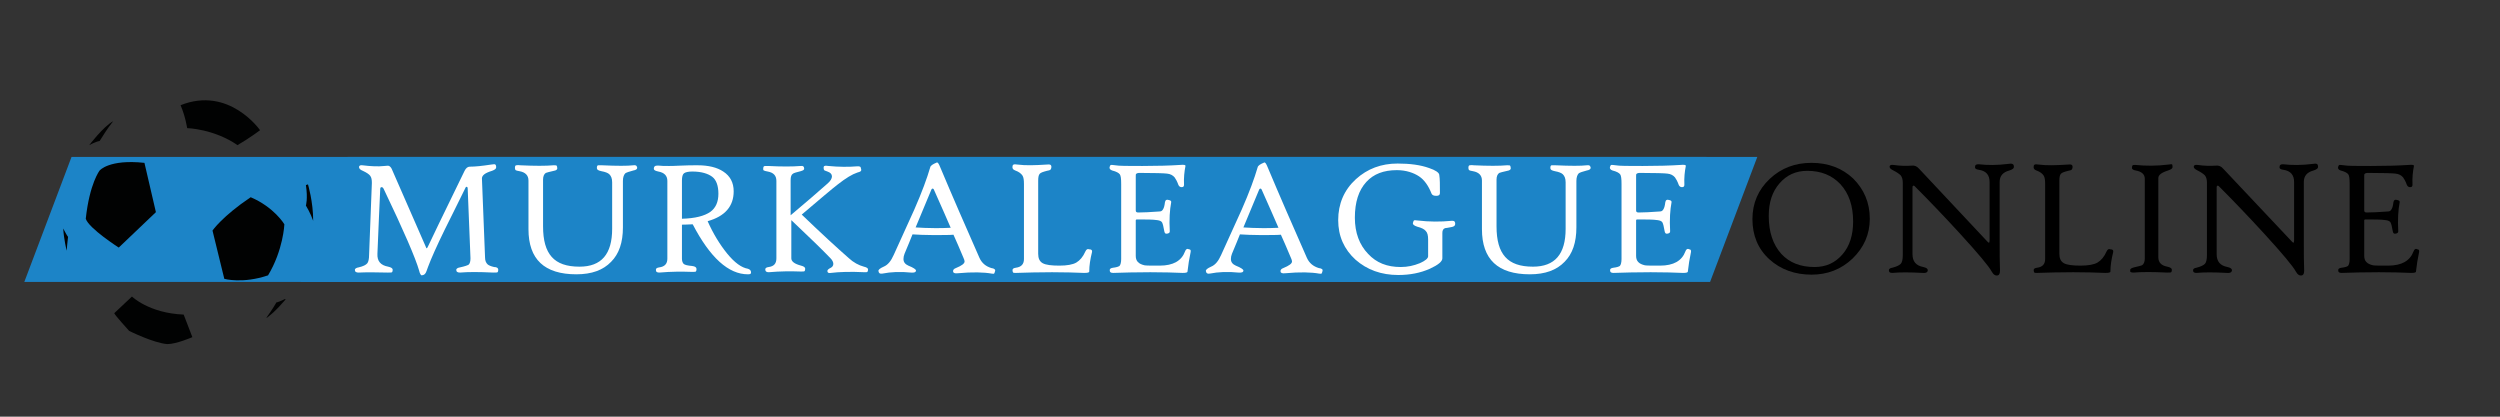 <?xml version="1.0" encoding="utf-8"?>
<!-- Generator: Adobe Illustrator 20.0.0, SVG Export Plug-In . SVG Version: 6.00 Build 0)  -->
<svg version="1.1" xmlns="http://www.w3.org/2000/svg" xmlns:xlink="http://www.w3.org/1999/xlink" x="0px" y="0px"
	 viewBox="0 0 720 120" style="enable-background:new 0 0 720 120;" xml:space="preserve">
<rect x="0" y="0" width="720" height="120" fill="#333333" stroke="none"/>
<style type="text/css">
	.st0{fill:#1C84C7;}
	.st1{fill:#FFFFFF;}
	.st2{fill:#010202;stroke:url(#SVGID_1_);stroke-width:4.874;stroke-linejoin:round;}
	.st3{fill:#010202;stroke:url(#SVGID_2_);stroke-width:4.874;stroke-linejoin:round;}
	.st4{fill:#010202;stroke:url(#SVGID_3_);stroke-width:4.874;stroke-linejoin:round;}
	.st5{fill:#010202;stroke:url(#SVGID_4_);stroke-width:4.874;stroke-linejoin:round;}
	.st6{fill:#010202;stroke:url(#SVGID_5_);stroke-width:4.874;stroke-linejoin:round;}
	.st7{fill:#010202;stroke:url(#SVGID_6_);stroke-width:4.874;stroke-linejoin:round;}
	.st8{fill:#010202;stroke:url(#SVGID_7_);stroke-width:4.874;stroke-linejoin:round;}
	.st9{fill:#010202;stroke:url(#SVGID_8_);stroke-width:4.874;stroke-linejoin:round;}
</style>
<g id="Ebene_2">
	<polygon class="st0" points="20.6,45.2 7,81.2 477.9,81.2 491.5,45.2 	"/>
	<polygon class="st0" points="100.1,45.2 86.6,81.2 492.5,81.2 506.1,45.2 	"/>
</g>
<g id="Ebene_1">
	<g>
		<path class="st1" d="M143.5,77.7c0,0.4-0.1,0.6-0.2,0.7s-0.6,0.1-1.3,0.1c-4.1-0.2-7.2-0.2-9.5,0c-0.7,0-1.1-0.2-1.1-0.8
			c0-0.3,0.4-0.6,1.1-0.7c1.4-0.3,2.2-0.6,2.5-0.8c0.3-0.3,0.5-0.9,0.5-1.8l-0.8-20c0-0.4-0.1-0.6-0.3-0.6c-0.2,0-0.3,0.1-0.4,0.4
			c-2.8,5.6-4.7,9.6-5.9,11.9c-2.3,4.7-3.9,8.3-4.8,10.7c-0.4,1.1-0.6,1.7-0.7,1.8c-0.2,0.3-0.4,0.5-0.7,0.6c-0.2,0-0.3,0.1-0.4,0.1
			c-0.3,0-0.6-0.5-0.8-1.4c-1-3.5-4.4-11.4-10.2-23.5c-0.2-0.4-0.4-0.5-0.6-0.5c-0.3,0-0.4,0.2-0.4,0.7c-0.2,4.6-0.5,10.8-0.8,18.5
			c-0.1,2.1,0.9,3.3,3.1,3.7c0.9,0.2,1.3,0.5,1.3,0.9c0,0.4-0.1,0.6-0.2,0.7s-0.6,0.1-1.2,0.1c-3.6-0.1-6.4-0.1-8.4,0
			c-0.7,0-1.1-0.2-1.1-0.8c0-0.3,0.4-0.6,1.1-0.7c1.3-0.3,2.1-0.7,2.5-1.2c0.3-0.4,0.5-1.2,0.5-2.4l0.8-20.7c0-0.9-0.1-1.6-0.5-2.1
			c-0.3-0.4-1-0.9-2.1-1.4c-0.8-0.3-1.1-0.7-1.1-1.1c0-0.4,0.4-0.6,1-0.5c2.4,0.3,4.5,0.4,6.3,0.2c0.7-0.1,1.2-0.1,1.4,0
			s0.5,0.4,0.7,0.8l9.8,22.4c0.1,0.3,0.2,0.5,0.3,0.5s0.2-0.2,0.4-0.6c0.6-1.3,4.1-8.6,10.5-21.7c0.4-0.8,0.9-1.2,1.5-1.2
			c1.5,0,3.5-0.2,6.1-0.6c0.6-0.1,1-0.1,1.1-0.1c0.3,0.1,0.4,0.4,0.4,0.9c0,0.4-0.4,0.7-1.2,1c-2,0.6-2.9,1.3-2.9,2.2l0.9,22.8
			c0,0.9,0.3,1.5,0.7,1.9c0.3,0.3,1,0.6,1.9,0.8C143.1,76.9,143.5,77.2,143.5,77.7z"/>
		<path class="st1" d="M183.5,48.4c0,0.3-0.4,0.6-1.1,0.7c-1.2,0.3-2,0.6-2.3,0.8c-0.4,0.4-0.7,1.1-0.7,2.2v13.4
			c0,4.3-1.1,7.6-3.4,9.9c-2.3,2.4-5.6,3.6-10,3.6c-9.2,0-13.8-4.3-13.8-13V52c0-1.5-0.9-2.4-2.6-2.7c-0.6-0.1-1-0.2-1.1-0.3
			s-0.2-0.3-0.2-0.6c0-0.5,0.1-0.8,0.4-0.8c0.1,0,0.5-0.1,1.1,0c4.2,0.2,7.4,0.2,9.6,0c0.5,0,0.8,0,0.9,0.1s0.2,0.4,0.2,0.8
			c0,0.3-0.3,0.6-1,0.7c-1.3,0.3-2.1,0.5-2.3,0.6c-0.5,0.3-0.8,1-0.8,1.9v13.5c0,4,0.8,6.9,2.5,8.8s4.3,2.8,8,2.8
			c6.3,0,9.4-3.6,9.4-10.9V52.5c0-1.1-0.3-1.8-0.8-2.3c-0.4-0.4-1.2-0.7-2.3-0.9c-0.9-0.2-1.3-0.4-1.3-0.9c0-0.5,0.1-0.8,0.4-0.8
			c0.1,0,0.5,0,1.1,0c4.3,0.2,7.3,0.2,9,0c0.6-0.1,1,0.1,1,0.4C183.5,48,183.5,48.2,183.5,48.4z"/>
		<path class="st1" d="M216.3,78.5c0,0.4-0.3,0.5-0.9,0.5c-5.6,0-10.9-4.8-15.9-14.4c-1.9,0.1-2.9,0.1-3.1,0.1v9.8
			c0,0.7,0.2,1.2,0.5,1.5s1.2,0.5,2.4,0.6c0.9,0.1,1.3,0.4,1.3,0.9c0,0.4-0.1,0.6-0.2,0.7s-0.5,0.1-1.2,0.1
			c-2.8-0.1-5.9-0.1-9.3,0.2c-0.7,0-1-0.2-1-0.8c0-0.4,0.3-0.6,1-0.7c1.5-0.2,2.3-1,2.3-2.5V52.1c0-1.5-0.9-2.4-2.6-2.7
			c-0.9-0.2-1.3-0.4-1.3-0.8c0-0.6,0.3-0.9,0.9-0.9c0.2,0,0.4,0,0.6,0c0.6,0.1,1.6,0.1,2.9,0.1c0.4,0,1.5,0,3.3-0.1s3.4-0.1,4.9-0.1
			c3.1,0,5.6,0.6,7.4,1.8c2,1.3,3,3.2,3,5.7c0,4.3-2.5,7.2-7.5,8.6c1.6,3.6,3.5,6.7,5.6,9.3c2.2,2.7,4.2,4.1,6,4.4
			C216,77.6,216.3,77.9,216.3,78.5z M206.9,55.8c0-2.3-0.6-4-1.8-4.9s-3.1-1.5-5.7-1.5c-1.2,0-2,0.2-2.4,0.5s-0.6,1-0.6,2.1v11
			c3.8-0.1,6.5-0.8,8.2-2C206.1,59.9,206.9,58.2,206.9,55.8z"/>
		<path class="st1" d="M250,77.6c0,0.4-0.1,0.6-0.2,0.7s-0.4,0.1-0.8,0.1c-4-0.2-7.3-0.1-9.7,0.2c-0.6,0.1-0.9,0-1-0.4
			c-0.1-0.4,0.2-0.7,1-1.1c0.4-0.2,0.7-0.6,0.7-1.1s-0.3-1.1-0.8-1.6c-2.2-2.3-5.9-5.9-11.3-11v11c0,0.9,0.9,1.6,2.8,2.1
			c0.8,0.2,1.2,0.5,1.2,0.9c0,0.4-0.1,0.6-0.2,0.7s-0.5,0.1-1.1,0.1c-2.8-0.1-5.8-0.1-9.2,0.2c-0.6,0-1-0.2-1-0.8
			c0-0.4,0.3-0.6,1-0.7c1.5-0.2,2.2-1,2.2-2.5V52.1c0-1.5-0.8-2.4-2.5-2.7c-0.6-0.1-0.9-0.2-1.1-0.3s-0.2-0.2-0.2-0.5
			c0-0.4,0.1-0.6,0.2-0.7s0.5-0.1,1.2-0.1c3.9,0.2,7,0.2,9.4,0c0.7-0.1,1,0.2,1,0.8c0,0.3-0.3,0.5-1,0.7c-1.2,0.3-1.9,0.5-2.2,0.7
			c-0.5,0.3-0.7,0.9-0.7,1.9V62c4.4-3.7,8-6.8,10.7-9.2c0.8-0.7,1.2-1.4,1.2-2s-0.4-1.1-1.3-1.4c-0.5-0.2-0.8-0.3-0.8-0.3
			c-0.2-0.1-0.3-0.4-0.3-0.7c0-0.4,0.1-0.6,0.3-0.6c0.2-0.1,0.5-0.1,1.1,0c3,0.3,5.8,0.3,8.3,0.1c0.4,0,0.6,0,0.8,0.1
			s0.2,0.3,0.3,0.7c0.1,0.3,0,0.5-0.1,0.6s-0.5,0.3-1,0.4c-1.5,0.5-3.3,1.6-5.6,3.4c-1.7,1.3-5.1,4.2-10.4,8.7
			c5.7,5.5,10.2,9.6,13.5,12.5c1.4,1.3,2.9,2.1,4.4,2.5C249.7,77,250,77.3,250,77.6z"/>
		<path class="st1" d="M286.6,78c-0.1,0.4-0.2,0.7-0.3,0.8c-0.1,0.1-0.3,0-0.7,0c-2.2-0.4-5.5-0.5-9.8-0.1c-0.8,0.1-1.3-0.1-1.3-0.5
			c-0.1-0.4,0.2-0.8,0.8-1c1.7-0.7,2.5-1.3,2.5-1.9c0-0.2-0.1-0.6-0.3-1c-1.2-2.8-2.1-5-2.9-6.7c-1.1,0.1-3.1,0.1-5.9,0.1
			c-2.3,0-4.3-0.1-5.9-0.2c-0.5,1.3-1.3,3.2-2.3,5.6c-0.2,0.5-0.3,1-0.3,1.5c0,0.9,0.5,1.5,1.4,1.9c1.5,0.6,2.2,1.1,2.2,1.4
			c0,0.5-0.5,0.7-1.5,0.6c-2.9-0.3-5.7-0.2-8.2,0.3c-0.7,0.1-1-0.1-1.1-0.7c-0.1-0.4,0.4-0.8,1.5-1.3c1.2-0.5,2.1-1.6,2.9-3.4
			c3-6.6,5-11,5.9-13c2.2-5,3.7-9.1,4.6-12.2c0.1-0.5,0.7-0.9,1.9-1.4c0.3-0.1,0.6,0.4,1,1.4c3.4,8.1,7.2,16.8,11.3,26.1
			c0.7,1.5,1.8,2.4,3.4,2.9C286.3,77.3,286.7,77.6,286.6,78z M273.8,65.6c-1-2.3-2.6-6-4.8-10.9c-0.1-0.3-0.3-0.4-0.4-0.4
			s-0.3,0.1-0.4,0.4l-4.5,10.8c1.7,0.1,3.5,0.2,5.6,0.2C270.6,65.7,272.1,65.7,273.8,65.6z"/>
		<path class="st1" d="M314.5,72.6c-0.5,2-0.8,3.9-0.8,5.6c0,0.3-0.5,0.4-1.5,0.4c-2.5-0.1-5.5-0.2-9.2-0.2c-3.9,0-7.3,0.1-10.4,0.2
			c-0.5,0-0.7,0-0.8-0.1s-0.2-0.3-0.2-0.7c0-0.4,0.3-0.6,1-0.7c1.5-0.2,2.3-1,2.3-2.5V53c0-1.1-0.1-1.9-0.4-2.4
			c-0.4-0.6-1-1.1-2.1-1.5c-0.6-0.2-0.9-0.6-0.8-1.1c0-0.3,0.1-0.5,0.3-0.6s0.6-0.1,1.2,0c2.3,0.3,5,0.2,8.2,0c0.6,0,0.9-0.1,1,0
			c0.3,0,0.5,0.3,0.5,0.6c0,0.4-0.1,0.7-0.3,0.9c-0.1,0.1-0.4,0.2-1,0.3c-1.1,0.3-1.8,0.5-2.1,0.9s-0.4,1-0.4,2v21
			c0,1.3,0.4,2.2,1.3,2.7s2.5,0.7,4.8,0.7c2.2,0,3.9-0.3,4.9-0.9s1.9-1.6,2.6-3.2c0.3-0.6,0.6-0.8,1.1-0.6
			C314.4,71.8,314.6,72.1,314.5,72.6z"/>
		<path class="st1" d="M342.9,72.6c-0.4,1.9-0.7,3.7-0.9,5.6c0,0.3-0.5,0.4-1.4,0.4c-2.4-0.1-5.5-0.2-9.3-0.2
			c-4.2,0-7.7,0.1-10.7,0.2c-0.7,0-1-0.2-1-0.8c0-0.4,0.3-0.6,1-0.7c0.9-0.1,1.5-0.3,1.8-0.5c0.3-0.3,0.5-1,0.5-2V53
			c0-1.5-0.1-2.4-0.4-2.8s-1-0.8-2.2-1.1c-0.6-0.2-0.9-0.6-0.7-1.1c0.1-0.3,0.2-0.5,0.4-0.5c0.2,0,0.6,0,1.2,0.1
			c1,0.2,3.6,0.2,7.8,0.2c4.2,0,7.8-0.1,10.9-0.3c1-0.1,1.5,0,1.5,0.2c0,0.1,0,0.2,0,0.2c-0.3,1.5-0.5,3.3-0.4,5.3
			c0,0.5-0.2,0.7-0.7,0.7c-0.4,0-0.7-0.2-0.9-0.6c-0.4-1.1-0.8-1.8-1.1-2.2c-0.5-0.6-1.2-1-2.2-1.1c-0.8-0.1-3.4-0.2-7.9-0.2
			c-0.5,0-0.8,0.1-1,0.3c-0.1,0.1-0.1,0.3-0.1,0.7v9.8c0,0.4,0.2,0.6,0.7,0.6c1.4,0,3.5-0.1,6.2-0.3c0.5,0,0.8-0.3,1-0.7
			c0.2-0.3,0.4-1,0.5-1.9c0.1-0.7,0.5-0.9,1.1-0.7c0.5,0.1,0.8,0.3,0.7,0.7c-0.4,2.1-0.6,4.9-0.4,8.3c0,0.4-0.2,0.6-0.8,0.7
			c-0.5,0.1-0.7-0.2-0.8-0.8c-0.2-1.2-0.4-2-0.6-2.4s-0.7-0.6-1.4-0.7c-1.3-0.2-3.2-0.2-5.8-0.2c-0.3,0-0.4,0.1-0.4,0.3v10.2
			c0,1.5,0.8,2.3,2.5,2.7c0.4,0.1,1.9,0.1,4.4,0.1c3.9,0,6.3-1.4,7.3-4.1c0.2-0.6,0.6-0.9,1.1-0.6C342.9,71.8,343,72.1,342.9,72.6z"
			/>
		<path class="st1" d="M380.9,78c-0.1,0.4-0.2,0.7-0.3,0.8c-0.1,0.1-0.3,0-0.7,0c-2.2-0.4-5.5-0.5-9.8-0.1c-0.8,0.1-1.3-0.1-1.3-0.5
			c-0.1-0.4,0.2-0.8,0.8-1c1.7-0.7,2.5-1.3,2.5-1.9c0-0.2-0.1-0.6-0.3-1c-1.2-2.8-2.1-5-2.9-6.7c-1.1,0.1-3.1,0.1-5.9,0.1
			c-2.3,0-4.3-0.1-5.9-0.2c-0.5,1.3-1.3,3.2-2.3,5.6c-0.2,0.5-0.3,1-0.3,1.5c0,0.9,0.5,1.5,1.4,1.9c1.5,0.6,2.2,1.1,2.2,1.4
			c0,0.5-0.5,0.7-1.5,0.6c-2.9-0.3-5.7-0.2-8.2,0.3c-0.7,0.1-1-0.1-1.1-0.7c-0.1-0.4,0.4-0.8,1.5-1.3c1.2-0.5,2.1-1.6,2.9-3.4
			c3-6.6,5-11,5.9-13c2.2-5,3.7-9.1,4.6-12.2c0.1-0.5,0.7-0.9,1.9-1.4c0.3-0.1,0.6,0.4,1,1.4c3.4,8.1,7.2,16.8,11.3,26.1
			c0.7,1.5,1.8,2.4,3.4,2.9C380.7,77.3,381,77.6,380.9,78z M368.2,65.6c-1-2.3-2.6-6-4.8-10.9c-0.1-0.3-0.3-0.4-0.4-0.4
			s-0.3,0.1-0.4,0.4l-4.5,10.8c1.7,0.1,3.5,0.2,5.6,0.2C365,65.7,366.5,65.7,368.2,65.6z"/>
		<path class="st1" d="M419.1,64.5c0,0.5-0.4,0.8-1.1,0.9c-1,0.2-1.6,0.3-1.8,0.3c-0.6,0.2-0.8,0.7-0.8,1.4v7.3c0,0.9-1.2,1.9-3.6,3
			c-2.7,1.2-5.7,1.8-9.1,1.8c-4.9,0-9-1.5-12.3-4.4c-3.3-3-5-6.8-5-11.4c0-4.7,1.7-8.7,5.1-11.8c3.3-3,7.3-4.5,12-4.5
			c3.6,0,6.6,0.4,9.1,1.3c1.8,0.6,2.8,1.3,2.9,1.9c0.2,1.2,0.2,2.9,0.2,5.3c0,0.5-0.3,0.8-1,0.8c-0.8,0-1.2-0.2-1.4-0.6
			c-0.9-2.3-2.1-4-3.6-5S405,49,402.3,49c-3.8,0-6.7,1.1-8.8,3.4c-2.2,2.4-3.3,5.8-3.3,10.3c0,4.3,1.3,7.8,3.8,10.4
			c2.4,2.6,5.5,3.8,9.4,3.8c2,0,3.8-0.4,5.5-1.1c1.6-0.7,2.4-1.4,2.4-2V69c0-1.2-0.2-2-0.7-2.5c-0.4-0.5-1.2-0.9-2.4-1.2
			c-0.9-0.3-1.3-0.6-1.3-1c0.1-0.4,0.2-0.7,0.3-0.8s0.5-0.1,1.1,0c3.3,0.4,6.6,0.4,9.7,0.1c0.2,0,0.3,0,0.4,0
			C418.9,63.6,419.1,63.9,419.1,64.5z"/>
		<path class="st1" d="M458.1,48.4c0,0.3-0.4,0.6-1.1,0.7c-1.2,0.3-2,0.6-2.3,0.8c-0.4,0.4-0.7,1.1-0.7,2.2v13.4
			c0,4.3-1.1,7.6-3.4,9.9c-2.3,2.4-5.6,3.6-10,3.6c-9.2,0-13.8-4.3-13.8-13V52c0-1.5-0.9-2.4-2.6-2.7c-0.6-0.1-1-0.2-1.1-0.3
			s-0.2-0.3-0.2-0.6c0-0.5,0.1-0.8,0.4-0.8c0.1,0,0.5-0.1,1.1,0c4.2,0.2,7.4,0.2,9.6,0c0.5,0,0.8,0,0.9,0.1s0.2,0.4,0.2,0.8
			c0,0.3-0.3,0.6-1,0.7c-1.3,0.3-2.1,0.5-2.3,0.6c-0.5,0.3-0.8,1-0.8,1.9v13.5c0,4,0.8,6.9,2.5,8.8s4.3,2.8,8,2.8
			c6.3,0,9.4-3.6,9.4-10.9V52.5c0-1.1-0.3-1.8-0.8-2.3c-0.4-0.4-1.2-0.7-2.3-0.9c-0.9-0.2-1.3-0.4-1.3-0.9c0-0.5,0.1-0.8,0.4-0.8
			c0.1,0,0.5,0,1.1,0c4.3,0.2,7.3,0.2,9,0c0.6-0.1,1,0.1,1,0.4C458.1,48,458.1,48.2,458.1,48.4z"/>
		<path class="st1" d="M487,72.6c-0.4,1.9-0.7,3.7-0.9,5.6c0,0.3-0.5,0.4-1.4,0.4c-2.4-0.1-5.5-0.2-9.3-0.2c-4.2,0-7.7,0.1-10.7,0.2
			c-0.7,0-1-0.2-1-0.8c0-0.4,0.3-0.6,1-0.7c0.9-0.1,1.5-0.3,1.8-0.5c0.3-0.3,0.5-1,0.5-2V53c0-1.5-0.1-2.4-0.4-2.8s-1-0.8-2.2-1.1
			c-0.6-0.2-0.9-0.6-0.7-1.1c0.1-0.3,0.2-0.5,0.4-0.5c0.2,0,0.6,0,1.2,0.1c1,0.2,3.6,0.2,7.8,0.2c4.2,0,7.8-0.1,10.9-0.3
			c1-0.1,1.5,0,1.5,0.2c0,0.1,0,0.2,0,0.2c-0.3,1.5-0.5,3.3-0.4,5.3c0,0.5-0.2,0.7-0.7,0.7c-0.4,0-0.7-0.2-0.9-0.6
			c-0.4-1.1-0.8-1.8-1.1-2.2c-0.5-0.6-1.2-1-2.2-1.1c-0.8-0.1-3.4-0.2-7.9-0.2c-0.5,0-0.8,0.1-1,0.3c-0.1,0.1-0.1,0.3-0.1,0.7v9.8
			c0,0.4,0.2,0.6,0.7,0.6c1.4,0,3.5-0.1,6.2-0.3c0.5,0,0.8-0.3,1-0.7c0.2-0.3,0.4-1,0.5-1.9c0.1-0.7,0.5-0.9,1.1-0.7
			c0.5,0.1,0.8,0.3,0.7,0.7c-0.4,2.1-0.6,4.9-0.4,8.3c0,0.4-0.2,0.6-0.8,0.7c-0.5,0.1-0.7-0.2-0.8-0.8c-0.2-1.2-0.4-2-0.6-2.4
			s-0.7-0.6-1.4-0.7c-1.3-0.2-3.2-0.2-5.8-0.2c-0.3,0-0.4,0.1-0.4,0.3v10.2c0,1.5,0.8,2.3,2.5,2.7c0.4,0.1,1.9,0.1,4.4,0.1
			c3.9,0,6.3-1.4,7.3-4.1c0.2-0.6,0.6-0.9,1.1-0.6C486.9,71.8,487.1,72.1,487,72.6z"/>
		<path d="M538.5,63c0,4.5-1.7,8.3-5,11.5c-3.3,3.1-7.2,4.6-11.8,4.6c-4.8,0-8.9-1.5-12.1-4.4c-3.3-3-4.9-6.9-4.9-11.6
			c0-4.6,1.7-8.5,5-11.6c3.3-3.1,7.3-4.6,12-4.6c4.8,0,8.8,1.5,12,4.5C536.8,54.5,538.5,58.3,538.5,63z M533.7,63.8
			c0-4.5-1.2-8.1-3.7-10.8c-2.4-2.5-5.5-3.8-9.5-3.8c-3.3,0-5.9,1.2-8,3.6s-3.1,5.5-3.1,9.4c0,4.6,1.2,8.2,3.6,10.9
			c2.4,2.6,5.6,3.8,9.6,3.8c3.3,0,5.9-1.2,8-3.6S533.7,67.7,533.7,63.8z"/>
		<path d="M580,48.1c0,0.4-0.4,0.7-1.3,1c-1.9,0.5-2.8,1.6-2.8,3.3v16.9c0,3.5,0,6.4,0.1,8.6c0,0.8-0.2,1.3-0.6,1.4
			c-0.7,0.2-1.3-0.2-1.8-1.1c-0.8-1.5-3.8-5.1-9.2-11c-4.5-4.9-8.8-9.4-13-13.6c-0.1-0.1-0.3-0.2-0.4-0.1c-0.2,0.1-0.2,0.3-0.2,0.5
			v19.2c0,2.1,1,3.3,3.1,3.7c0.9,0.2,1.3,0.5,1.3,0.9c0,0.6-0.5,0.9-1.5,0.8c-3.7-0.2-6.6-0.2-8.7,0c-0.7,0-1-0.2-1-0.8
			c0-0.3,0.3-0.6,1-0.7c1.2-0.3,2-0.7,2.4-1.1s0.6-1.3,0.6-2.5V52.6c0-0.9-0.2-1.6-0.6-2.1c-0.4-0.4-1.1-0.9-2.1-1.4
			c-0.8-0.4-1.1-0.7-1.1-1.1c0-0.4,0.4-0.6,1.1-0.5c2,0.3,3.8,0.3,5.3,0.2c0.8-0.1,1.5,0.2,2.1,0.9l19.6,20.9
			c0.3,0.3,0.4,0.4,0.5,0.4c0.1,0,0.2-0.2,0.2-0.6V52.4c0-2-1-3.2-3.1-3.5c-0.7-0.1-1.1-0.3-1.1-0.7c0-0.7,0.3-0.9,1-0.9
			c2.6,0.3,5.4,0.3,8.6-0.1c0.5-0.1,0.9-0.1,1.1,0C579.9,47.3,580,47.6,580,48.1z"/>
		<path d="M608.6,72.6c-0.5,2-0.8,3.9-0.8,5.6c0,0.3-0.5,0.4-1.5,0.4c-2.5-0.1-5.5-0.2-9.2-0.2c-3.9,0-7.3,0.1-10.4,0.2
			c-0.5,0-0.7,0-0.8-0.1s-0.2-0.3-0.2-0.7c0-0.4,0.3-0.6,1-0.7c1.5-0.2,2.3-1,2.3-2.5V53c0-1.1-0.1-1.9-0.4-2.4
			c-0.4-0.6-1-1.1-2.1-1.5c-0.6-0.2-0.9-0.6-0.8-1.1c0-0.3,0.1-0.5,0.3-0.6s0.6-0.1,1.2,0c2.3,0.3,5,0.2,8.2,0c0.6,0,0.9-0.1,1,0
			c0.3,0,0.5,0.3,0.5,0.6c0,0.4-0.1,0.7-0.3,0.9c-0.1,0.1-0.4,0.2-1,0.3c-1.1,0.3-1.8,0.5-2.1,0.9s-0.4,1-0.4,2v21
			c0,1.3,0.4,2.2,1.3,2.7s2.5,0.7,4.8,0.7c2.2,0,3.9-0.3,4.9-0.9s1.9-1.6,2.6-3.2c0.3-0.6,0.6-0.8,1.1-0.6
			C608.5,71.8,608.7,72.1,608.6,72.6z"/>
		<path d="M625.7,48.1c0,0.4-0.4,0.7-1.3,1c-1.9,0.6-2.8,1.3-2.8,2.2v22.8c0,1.5,0.9,2.4,2.6,2.7c0.9,0.2,1.3,0.5,1.3,0.9
			c0,0.4-0.1,0.6-0.2,0.7s-0.6,0.1-1.2,0.1c-4.1-0.2-7.3-0.2-9.6,0c-0.6,0-0.9-0.1-1-0.3c0-0.1,0-0.3,0-0.5c0-0.3,0.4-0.5,1.1-0.7
			c1.3-0.3,2.1-0.5,2.3-0.6c0.5-0.3,0.8-1,0.8-1.9v-23c0-1.3-0.9-2.1-2.6-2.4c-0.7-0.1-1.1-0.4-1.1-0.7c0-0.5,0.1-0.7,0.2-0.8
			s0.4-0.1,0.8-0.1c3,0.3,6.2,0.3,9.4-0.1c0.6-0.1,1-0.1,1.1-0.1C625.6,47.3,625.7,47.6,625.7,48.1z"/>
		<path d="M667.6,48.1c0,0.4-0.4,0.7-1.3,1c-1.9,0.5-2.8,1.6-2.8,3.3v16.9c0,3.5,0,6.4,0.1,8.6c0,0.8-0.2,1.3-0.6,1.4
			c-0.7,0.2-1.3-0.2-1.8-1.1c-0.8-1.5-3.8-5.1-9.2-11c-4.5-4.9-8.8-9.4-13-13.6c-0.1-0.1-0.3-0.2-0.4-0.1c-0.2,0.1-0.2,0.3-0.2,0.5
			v19.2c0,2.1,1,3.3,3.1,3.7c0.9,0.2,1.3,0.5,1.3,0.9c0,0.6-0.5,0.9-1.5,0.8c-3.7-0.2-6.6-0.2-8.7,0c-0.7,0-1-0.2-1-0.8
			c0-0.3,0.3-0.6,1-0.7c1.2-0.3,2-0.7,2.4-1.1s0.6-1.3,0.6-2.5V52.6c0-0.9-0.2-1.6-0.6-2.1c-0.4-0.4-1.1-0.9-2.1-1.4
			c-0.8-0.4-1.1-0.7-1.1-1.1c0-0.4,0.4-0.6,1.1-0.5c2,0.3,3.8,0.3,5.3,0.2c0.8-0.1,1.5,0.2,2.1,0.9L660,69.5
			c0.3,0.3,0.4,0.4,0.5,0.4c0.1,0,0.2-0.2,0.2-0.6V52.4c0-2-1-3.2-3.1-3.5c-0.7-0.1-1.1-0.3-1.1-0.7c0-0.7,0.3-0.9,1-0.9
			c2.6,0.3,5.4,0.3,8.6-0.1c0.5-0.1,0.9-0.1,1.1,0C667.5,47.3,667.6,47.6,667.6,48.1z"/>
		<path d="M696.7,72.6c-0.4,1.9-0.7,3.7-0.9,5.6c0,0.3-0.5,0.4-1.4,0.4c-2.4-0.1-5.5-0.2-9.3-0.2c-4.2,0-7.7,0.1-10.7,0.2
			c-0.7,0-1-0.2-1-0.8c0-0.4,0.3-0.6,1-0.7c0.9-0.1,1.5-0.3,1.8-0.5c0.3-0.3,0.5-1,0.5-2V53c0-1.5-0.1-2.4-0.4-2.8s-1-0.8-2.2-1.1
			c-0.6-0.2-0.9-0.6-0.7-1.1c0.1-0.3,0.2-0.5,0.4-0.5c0.2,0,0.6,0,1.2,0.1c1,0.2,3.6,0.2,7.8,0.2c4.2,0,7.8-0.1,10.9-0.3
			c1-0.1,1.5,0,1.5,0.2c0,0.1,0,0.2,0,0.2c-0.3,1.5-0.5,3.3-0.4,5.3c0,0.5-0.2,0.7-0.7,0.7c-0.4,0-0.7-0.2-0.9-0.6
			c-0.4-1.1-0.8-1.8-1.1-2.2c-0.5-0.6-1.2-1-2.2-1.1c-0.8-0.1-3.4-0.2-7.9-0.2c-0.5,0-0.8,0.1-1,0.3c-0.1,0.1-0.1,0.3-0.1,0.7v9.8
			c0,0.4,0.2,0.6,0.7,0.6c1.4,0,3.5-0.1,6.2-0.3c0.5,0,0.8-0.3,1-0.7c0.2-0.3,0.4-1,0.5-1.9c0.1-0.7,0.5-0.9,1.1-0.7
			c0.5,0.1,0.8,0.3,0.7,0.7c-0.4,2.1-0.6,4.9-0.4,8.3c0,0.4-0.2,0.6-0.8,0.7c-0.5,0.1-0.7-0.2-0.8-0.8c-0.2-1.2-0.4-2-0.6-2.4
			s-0.7-0.6-1.4-0.7c-1.3-0.2-3.2-0.2-5.8-0.2c-0.3,0-0.4,0.1-0.4,0.3v10.2c0,1.5,0.8,2.3,2.5,2.7c0.4,0.1,1.9,0.1,4.4,0.1
			c3.9,0,6.3-1.4,7.3-4.1c0.2-0.6,0.6-0.9,1.1-0.6C696.6,71.8,696.8,72.1,696.7,72.6z"/>
	</g>
</g>
<g id="Ebene_3">
	<g>
		<linearGradient id="SVGID_1_" gradientUnits="userSpaceOnUse" x1="788.989" y1="59" x2="785.137" y2="59">
			<stop  offset="0" style="stop-color:#020203"/>
			<stop  offset="1" style="stop-color:#020203;stop-opacity:0"/>
		</linearGradient>
		<path class="st2" d="M34.2,71.3l10.7-10.2c0,0-1.7-7.2-3.3-14.2c-10.2-1.1-12.9,2.2-12.9,2.2s-2.9,3.7-4,13.9
			C25.6,65.8,34.2,71.3,34.2,71.3z"/>
		<linearGradient id="SVGID_2_" gradientUnits="userSpaceOnUse" x1="839.328" y1="68.726" x2="835.407" y2="68.726">
			<stop  offset="0" style="stop-color:#020203"/>
			<stop  offset="1" style="stop-color:#020203;stop-opacity:0"/>
		</linearGradient>
		<path class="st3" d="M61.2,66.4c0,0,2.8-4.1,11-9.6c6.8,2.9,9.7,7.8,9.7,7.8s-0.3,7.4-4.7,14.7c-7.4,2.5-12.6,1-12.6,1L61.2,66.4z
			"/>
		<linearGradient id="SVGID_3_" gradientUnits="userSpaceOnUse" x1="895.166" y1="35.407" x2="890.919" y2="35.407">
			<stop  offset="0" style="stop-color:#020203"/>
			<stop  offset="1" style="stop-color:#020203;stop-opacity:0"/>
		</linearGradient>
		<path class="st4" d="M53.9,36.9c0,0-0.5-3.4-1.9-6.6c14-5.6,22.9,7.2,22.9,7.2s-2.9,2.2-6.5,4.3C61.6,37.1,53.9,36.9,53.9,36.9z"
			/>
		<linearGradient id="SVGID_4_" gradientUnits="userSpaceOnUse" x1="864.327" y1="92.246" x2="860.138" y2="92.246">
			<stop  offset="0" style="stop-color:#020203"/>
			<stop  offset="1" style="stop-color:#020203;stop-opacity:0"/>
		</linearGradient>
		<path class="st5" d="M38,85.4c0,0,4.9,4.8,14.9,5.2c0.7,1.8,2.5,6.5,2.5,6.5s-4.6,2-7.2,2c-4-0.3-11-3.8-11-3.8s-4.1-4.5-4.3-5.1
			C34.7,88.5,38,85.4,38,85.4z"/>
		<linearGradient id="SVGID_5_" gradientUnits="userSpaceOnUse" x1="299.378" y1="58.289" x2="298.305" y2="58.289">
			<stop  offset="0" style="stop-color:#020203"/>
			<stop  offset="1" style="stop-color:#020203;stop-opacity:0"/>
		</linearGradient>
		<path class="st6" d="M88.1,53.3c0.3-0.1,0.6-0.2,0.6-0.2s1.5,5,1.5,10.5c-0.8-2.3-2.1-4.4-2.1-4.4S88.7,57.3,88.1,53.3z"/>
		<linearGradient id="SVGID_6_" gradientUnits="userSpaceOnUse" x1="389.811" y1="88.908" x2="388.226" y2="88.908">
			<stop  offset="0" style="stop-color:#020203"/>
			<stop  offset="1" style="stop-color:#020203;stop-opacity:0"/>
		</linearGradient>
		<path class="st7" d="M82.2,86.3c-3,3.5-4.1,4.2-5.3,5.2c-0.1,0.1-0.2,0-0.1-0.1c0,0,2-2.8,2.8-4.3c0.1,0.3,0,0,0,0
			c0.2,0,1.1-0.3,2.5-1C82.2,86.2,82.3,86.3,82.2,86.3z"/>
		<linearGradient id="SVGID_7_" gradientUnits="userSpaceOnUse" x1="207.953" y1="69.02" x2="206.988" y2="69.02">
			<stop  offset="0" style="stop-color:#020203"/>
			<stop  offset="1" style="stop-color:#020203;stop-opacity:0"/>
		</linearGradient>
		<path class="st8" d="M19.2,72.2c0,0,0.3-3.5,0.4-4c-0.1,0-0.9-1.4-1.4-2.4C18.4,69,19.2,72.2,19.2,72.2z"/>
		<linearGradient id="SVGID_8_" gradientUnits="userSpaceOnUse" x1="382.756" y1="38.288" x2="380.95" y2="38.288">
			<stop  offset="0" style="stop-color:#020203"/>
			<stop  offset="1" style="stop-color:#020203;stop-opacity:0"/>
		</linearGradient>
		<path class="st9" d="M28.7,40.6c1.1-1.7,2-3.3,3.9-5.7c-2.9,1.6-6.9,6.9-6.9,6.9S27.5,40.8,28.7,40.6z"/>
	</g>
</g>
</svg>

